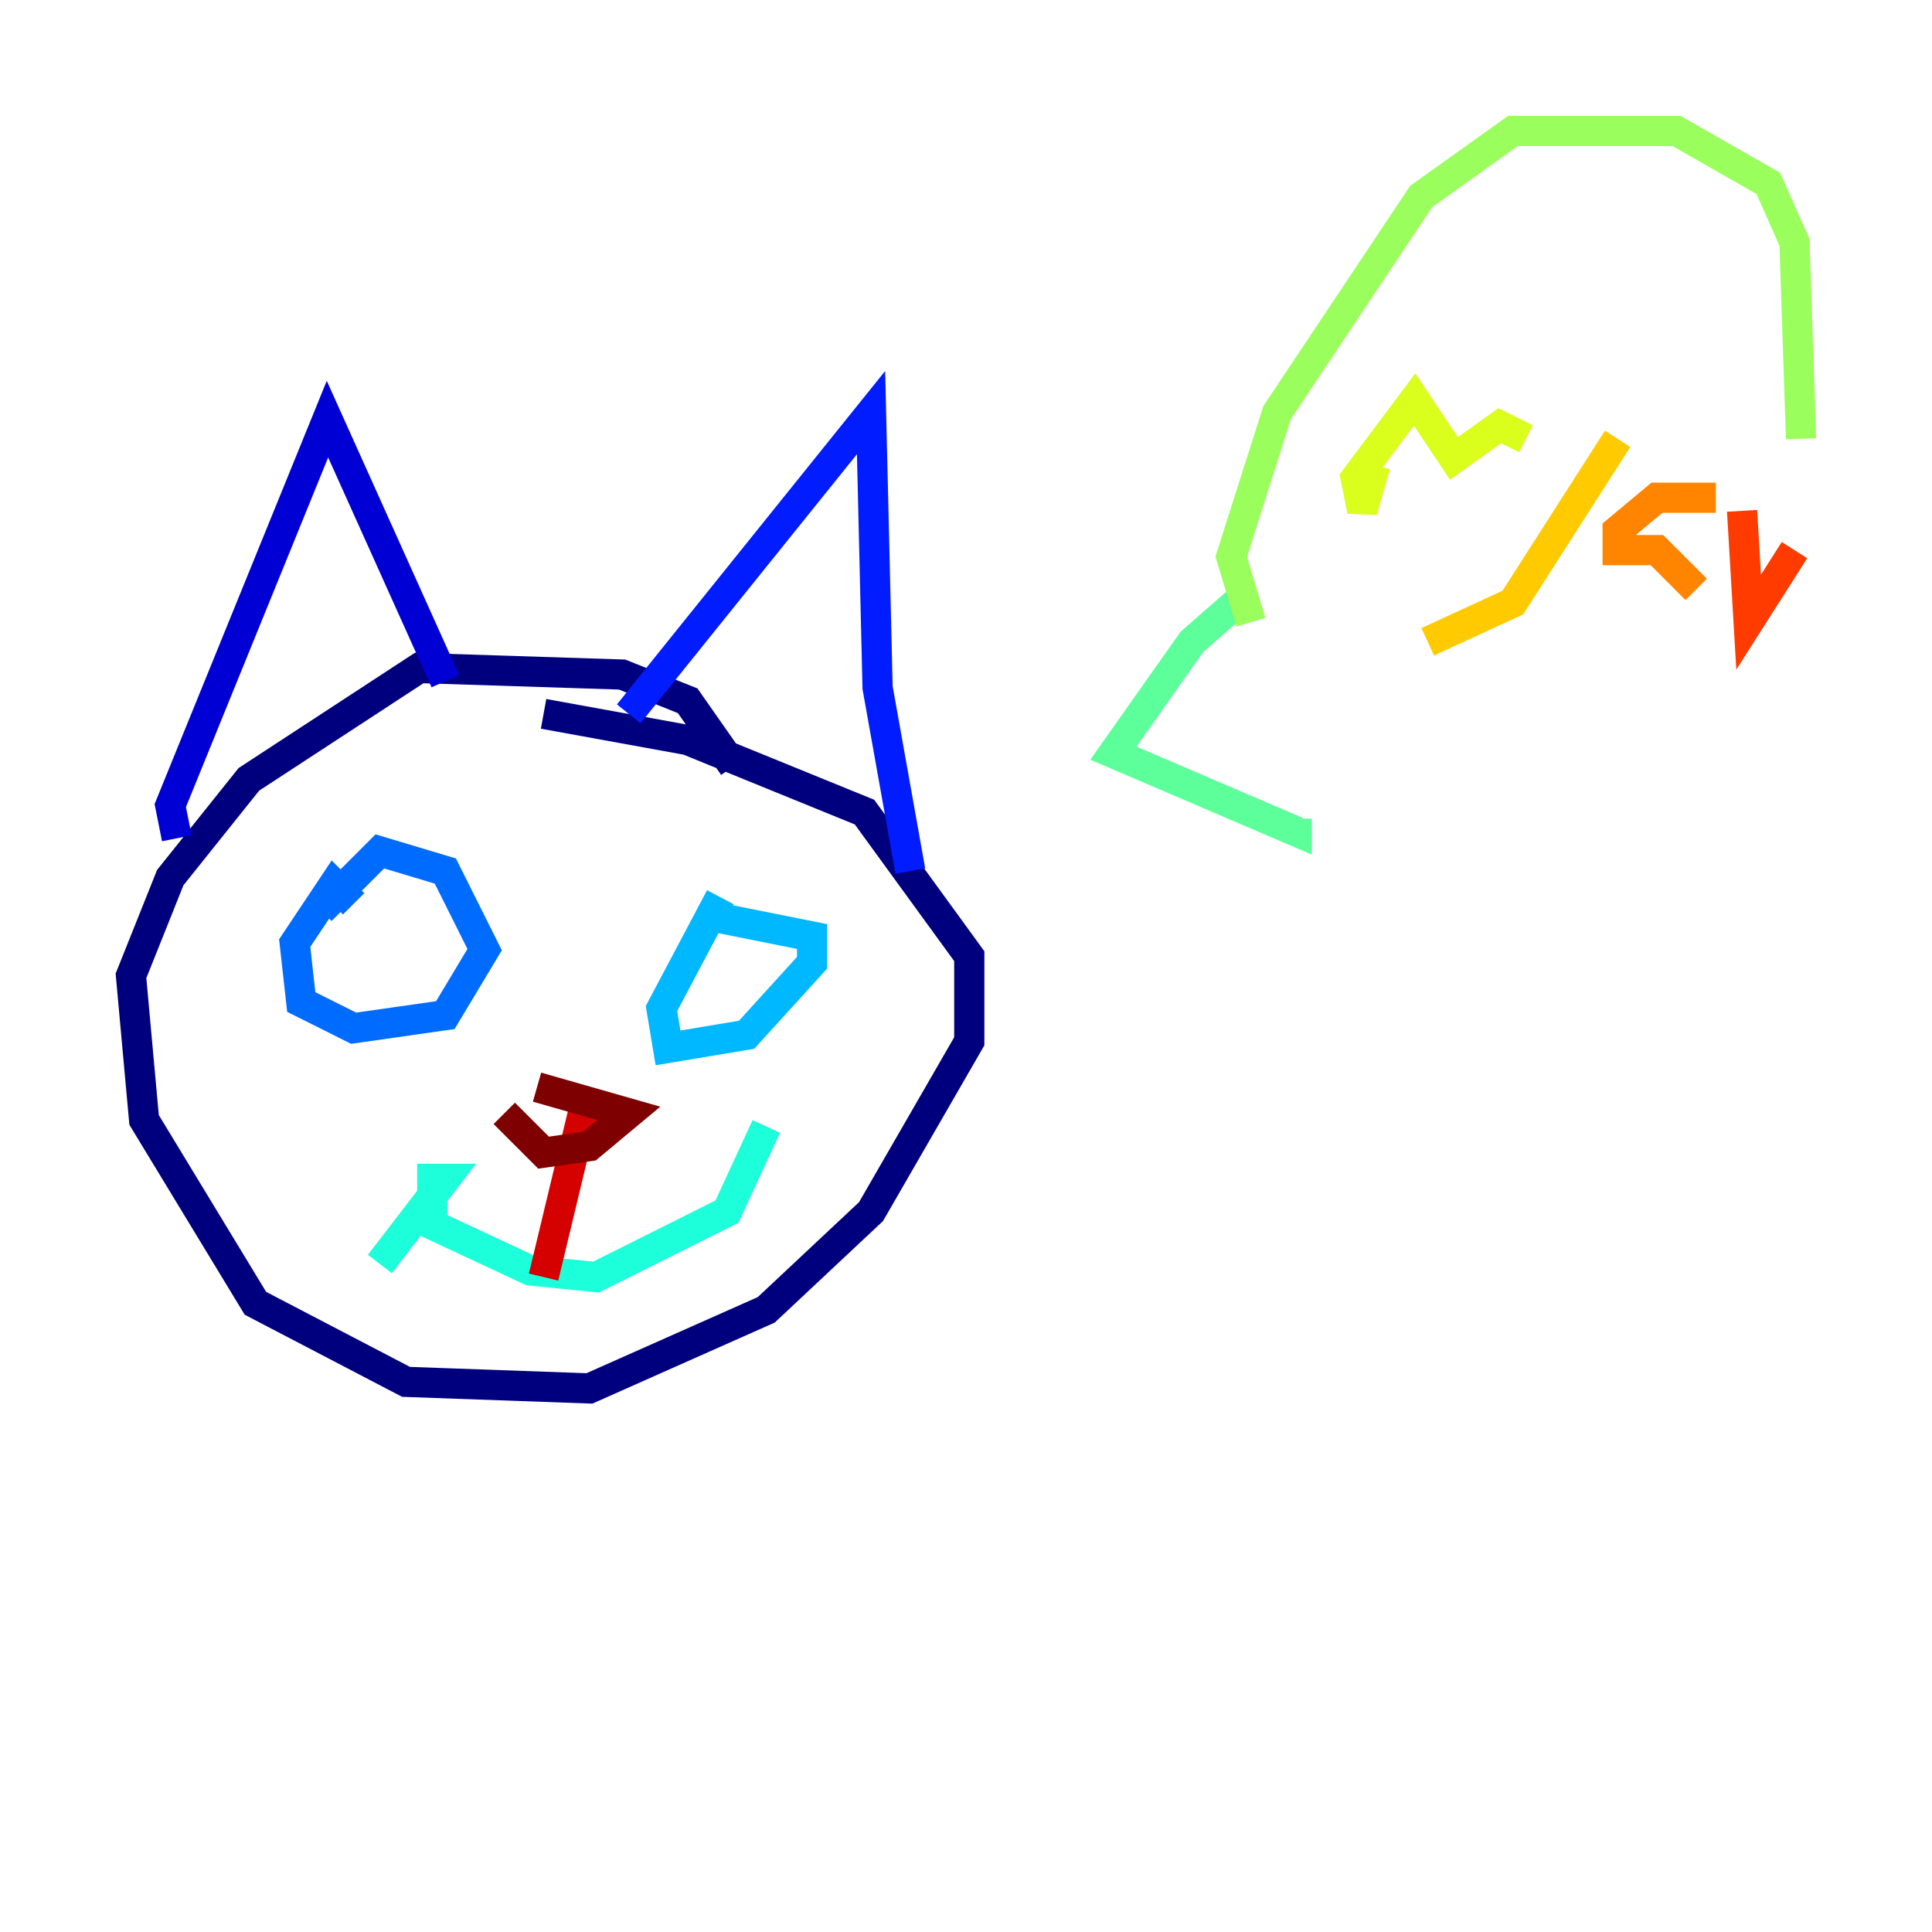 <?xml version="1.0" encoding="utf-8" ?>
<svg baseProfile="tiny" height="128" version="1.2" viewBox="0,0,128,128" width="128" xmlns="http://www.w3.org/2000/svg" xmlns:ev="http://www.w3.org/2001/xml-events" xmlns:xlink="http://www.w3.org/1999/xlink"><defs /><polyline fill="none" points="48.597,50.766 45.559,46.427 41.22,44.691 27.77,44.258 16.488,51.634 11.281,58.142 8.678,64.651 9.546,74.197 16.922,86.346 26.902,91.552 39.051,91.986 50.766,86.78 57.709,80.271 64.217,68.99 64.217,63.349 57.275,53.803 45.559,49.031 36.014,47.295" stroke="#00007f" stroke-width="2" /><polyline fill="none" points="11.715,55.539 11.281,53.37 21.695,27.77 29.505,45.125" stroke="#0000d5" stroke-width="2" /><polyline fill="none" points="41.654,47.295 57.709,27.336 58.142,45.559 60.312,57.709" stroke="#001cff" stroke-width="2" /><polyline fill="none" points="23.43,59.878 22.129,58.576 19.525,62.481 19.959,66.386 23.43,68.122 29.505,67.254 32.108,62.915 29.505,57.709 25.166,56.407 21.261,60.312" stroke="#006cff" stroke-width="2" /><polyline fill="none" points="47.729,59.444 43.824,66.82 44.258,69.424 49.464,68.556 53.803,63.783 53.803,62.047 47.295,60.746" stroke="#00b8ff" stroke-width="2" /><polyline fill="none" points="25.166,83.742 29.505,78.102 28.637,78.102 28.637,81.139 35.146,84.176 39.485,84.61 48.163,80.271 50.766,74.63" stroke="#1cffda" stroke-width="2" /><polyline fill="none" points="82.441,39.485 78.969,42.522 73.763,49.898 85.912,55.105 85.912,54.237" stroke="#5cff9a" stroke-width="2" /><polyline fill="none" points="82.875,41.22 81.573,36.881 84.61,27.336 94.156,13.017 100.231,8.678 111.078,8.678 117.153,12.149 118.888,16.054 119.322,29.071" stroke="#9aff5c" stroke-width="2" /><polyline fill="none" points="91.119,30.807 90.251,33.844 89.817,31.675 93.722,26.468 96.325,30.373 99.363,28.203 101.098,29.071" stroke="#daff1c" stroke-width="2" /><polyline fill="none" points="107.173,29.071 100.231,39.919 94.59,42.522" stroke="#ffcb00" stroke-width="2" /><polyline fill="none" points="113.681,32.976 109.776,32.976 107.173,35.146 107.173,36.447 109.776,36.447 112.38,39.051" stroke="#ff8500" stroke-width="2" /><polyline fill="none" points="115.417,33.844 115.851,41.22 118.888,36.447" stroke="#ff3b00" stroke-width="2" /><polyline fill="none" points="38.617,73.763 36.014,84.61" stroke="#d50000" stroke-width="2" /><polyline fill="none" points="33.41,73.763 36.014,76.366 39.051,75.932 41.654,73.763 35.58,72.027" stroke="#7f0000" stroke-width="2" /></svg>